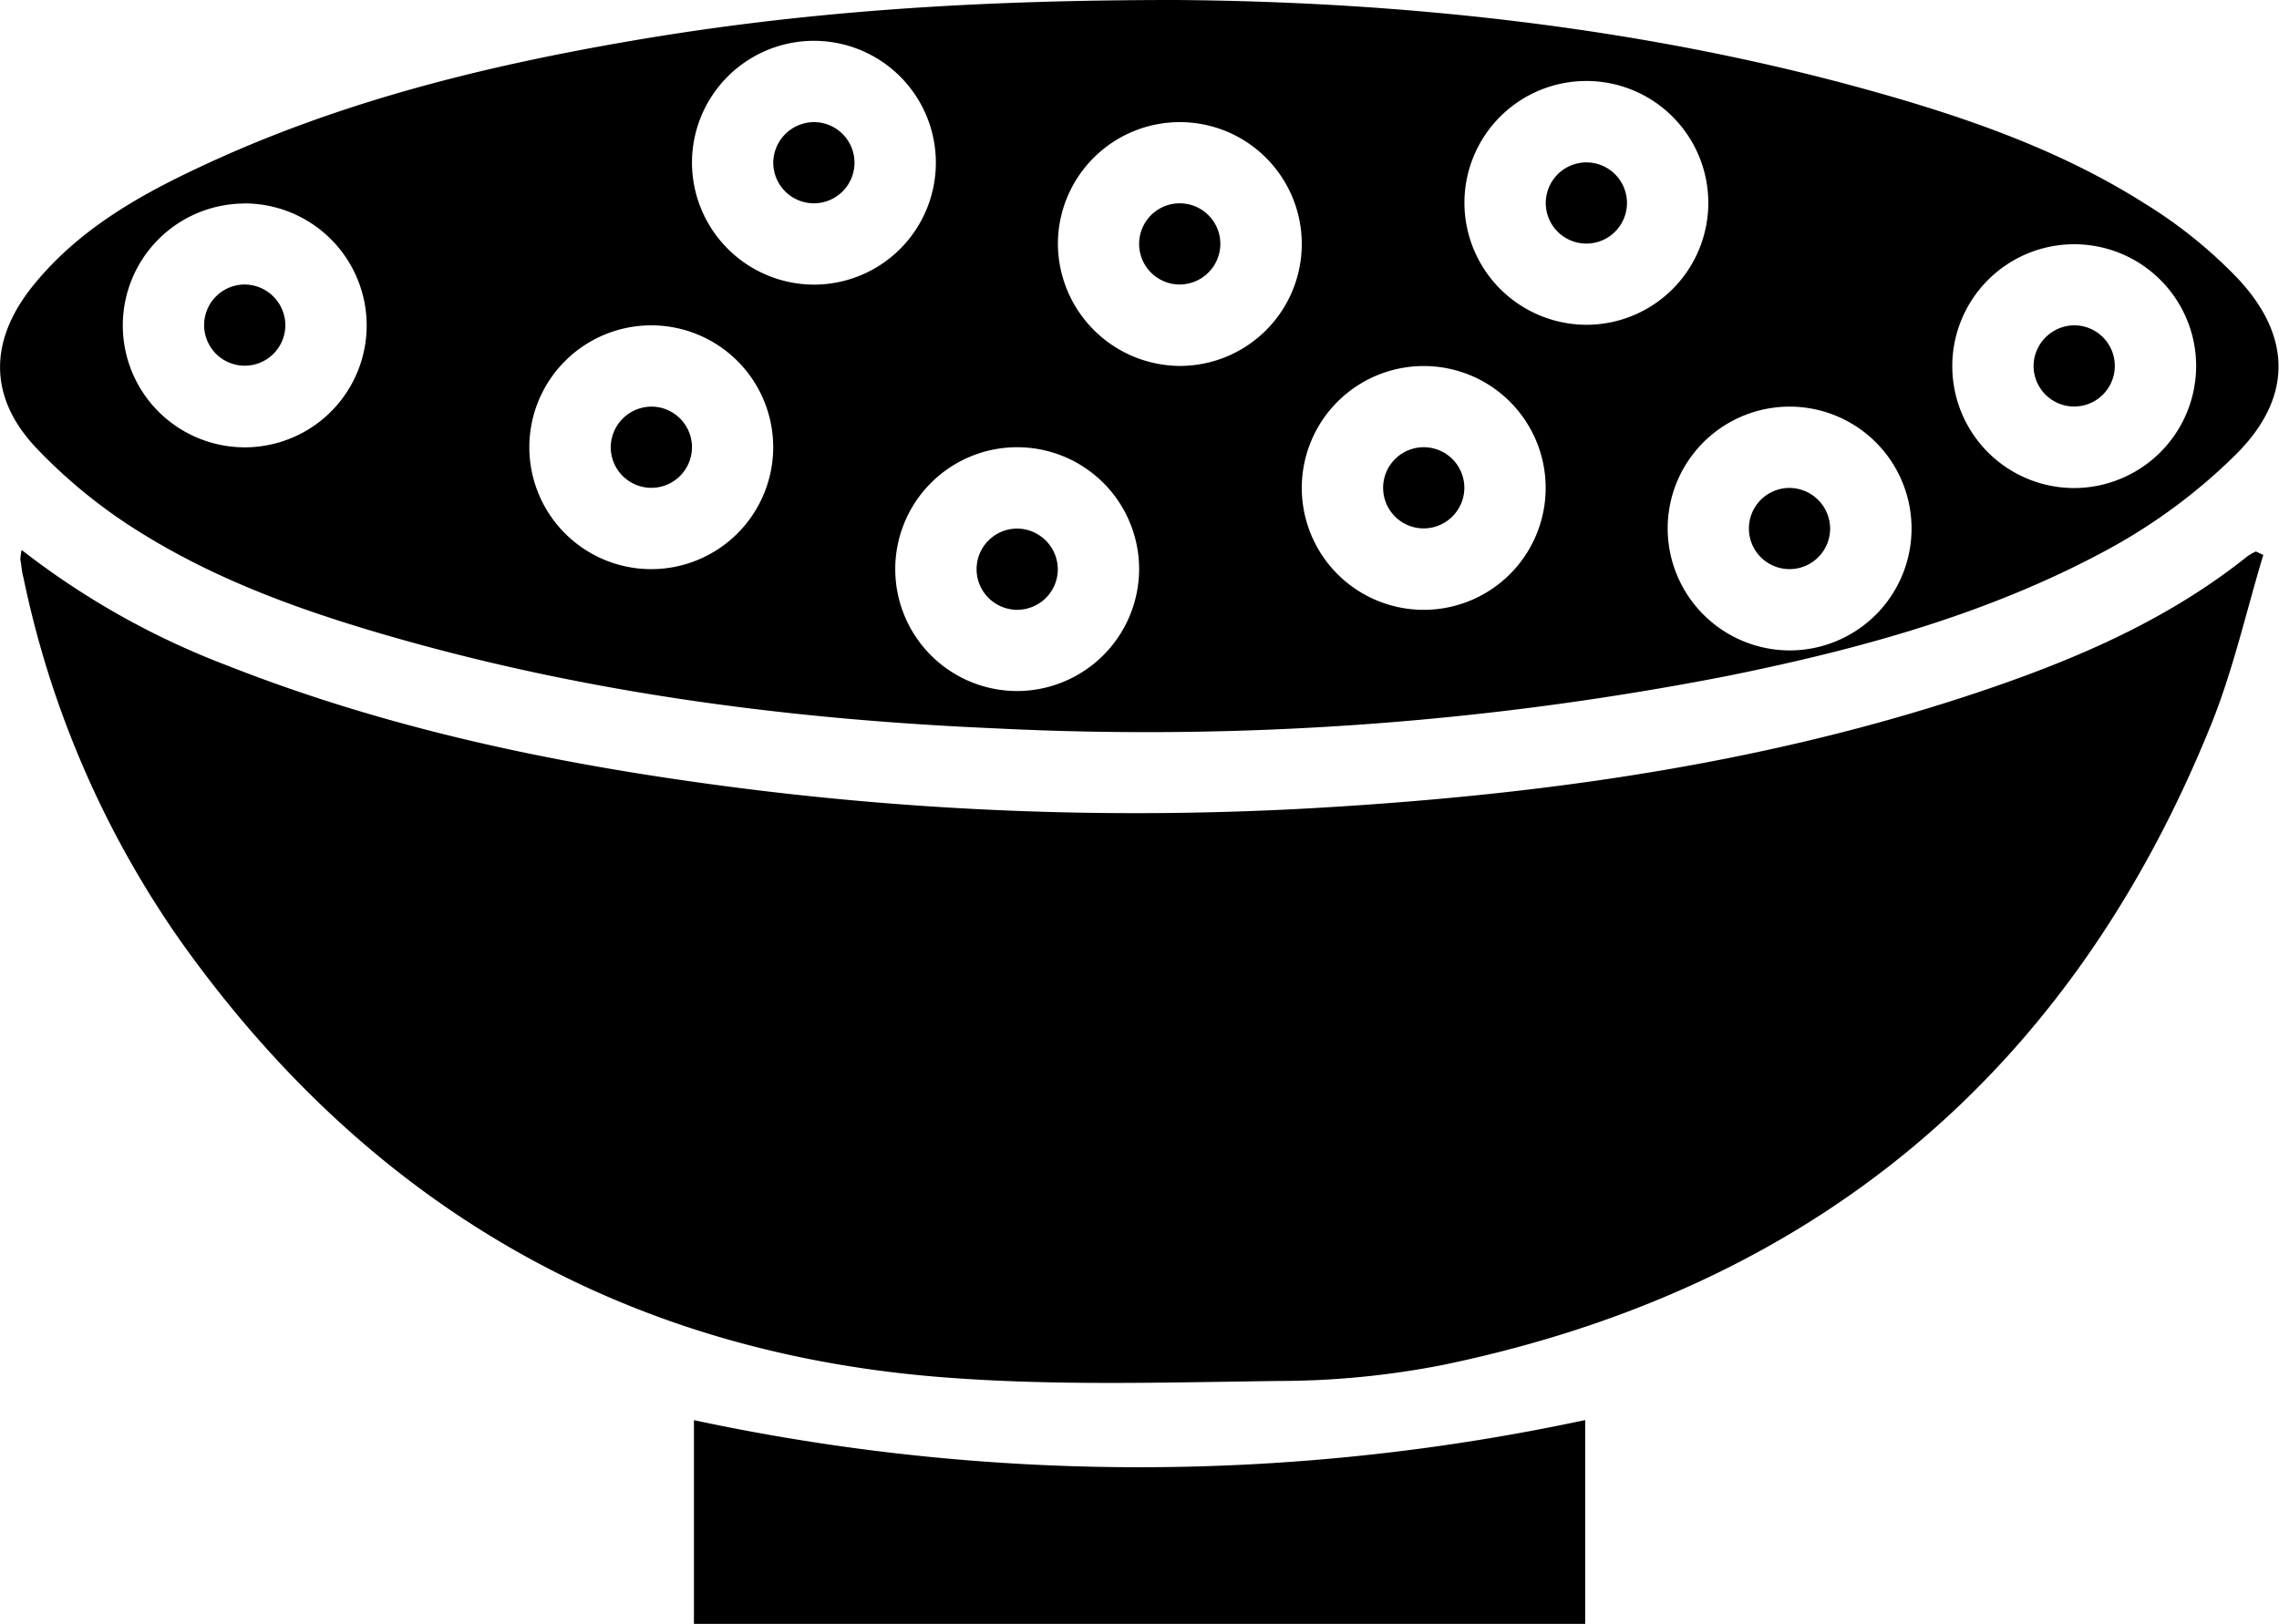 <svg xmlns="http://www.w3.org/2000/svg" viewBox="0 0 210.45 150"><title>1Asset 2</title><g id="Layer_2" data-name="Layer 2"><g id="Layer_1-2" data-name="Layer 1"><path d="M209,51.26c-1.59,5.26-2.79,10.67-4.85,15.75-13.08,32.3-36.83,52-70.91,59.07a79.13,79.13,0,0,1-15.14,1.48c-10.54.13-21.15.48-31.63-.39-29.4-2.44-52.6-16.14-69.7-40.11A90.25,90.25,0,0,1,2.16,53.33C2,52.8,2,52.26,1.88,51.71A4.84,4.84,0,0,1,2,50.8,73.08,73.08,0,0,0,21,61.48C35,67,49.5,70.17,64.3,72.25a289.16,289.16,0,0,0,57.77,2.35c21.2-1.26,42.11-4.23,62.28-11.23,8.29-2.88,16.26-6.44,23.2-12a5.24,5.24,0,0,1,.77-.43Z"/><path d="M108.51,0c19.78.14,42.36,2.24,64.43,8.43,8.74,2.45,17.31,5.44,25,10.3a43.47,43.47,0,0,1,8.71,7c5,5.34,5.06,11-.14,16.21A52.16,52.16,0,0,1,195,50.56c-11.05,6.07-23.12,9.37-35.4,11.86a279.64,279.64,0,0,1-67.66,4.86c-18.48-.8-36.73-3.12-54.58-8.13-8.44-2.37-16.74-5.22-24.22-9.86a48.39,48.39,0,0,1-9.78-7.9C-1.18,36.59-1,31.28,3.22,26.18c4-4.87,9.37-8,15-10.64,12.66-6,26.13-9.37,39.87-11.73C73.75,1.11,89.56,0,108.51,0ZM75.27,26.29A11.26,11.26,0,1,0,63.9,15,11.29,11.29,0,0,0,75.27,26.29ZM146.52,30A11.26,11.26,0,1,0,135.23,18.7,11.29,11.29,0,0,0,146.52,30ZM108.87,33.8A11.26,11.26,0,1,0,97.69,22.58,11.33,11.33,0,0,0,108.87,33.8Zm-86.34-15A11.26,11.26,0,1,0,33.86,30.1,11.28,11.28,0,0,0,22.53,18.79Zm180.27,15a11.26,11.26,0,1,0-11.13,11.28A11.29,11.29,0,0,0,202.8,33.78ZM71.4,41.41A11.26,11.26,0,1,0,59.93,52.57,11.27,11.27,0,0,0,71.4,41.41Zm60-7.6a11.26,11.26,0,1,0,11.33,11.07A11.26,11.26,0,0,0,131.4,33.81Zm33.93,26.27A11.26,11.26,0,1,0,154,49,11.29,11.29,0,0,0,165.33,60.08Zm-60.14-7.43A11.26,11.26,0,1,0,94,63.83,11.29,11.29,0,0,0,105.19,52.65Z"/><path d="M146.38,131.17V150H64.08V131.18A196.64,196.64,0,0,0,146.38,131.17Z"/><path d="M75.25,11.28a3.75,3.75,0,1,1-3.84,3.6A3.78,3.78,0,0,1,75.25,11.28Z"/><path d="M146.47,15a3.75,3.75,0,1,1-3.73,3.71A3.76,3.76,0,0,1,146.47,15Z"/><path d="M108.93,26.28a3.75,3.75,0,1,1,3.76-3.66A3.77,3.77,0,0,1,108.93,26.28Z"/><path d="M26.35,30a3.75,3.75,0,1,1-3.71-3.72A3.78,3.78,0,0,1,26.35,30Z"/><path d="M191.62,30.05a3.75,3.75,0,1,1-3.83,3.61A3.79,3.79,0,0,1,191.62,30.05Z"/><path d="M60.19,37.56A3.75,3.75,0,1,1,56.4,41.2,3.78,3.78,0,0,1,60.19,37.56Z"/><path d="M131.41,48.81a3.75,3.75,0,1,1,3.81-3.62A3.77,3.77,0,0,1,131.41,48.81Z"/><path d="M169,48.81a3.75,3.75,0,1,1-3.7-3.74A3.78,3.78,0,0,1,169,48.81Z"/><path d="M97.68,52.68a3.75,3.75,0,1,1-3.58-3.85A3.78,3.78,0,0,1,97.68,52.68Z"/></g></g></svg>